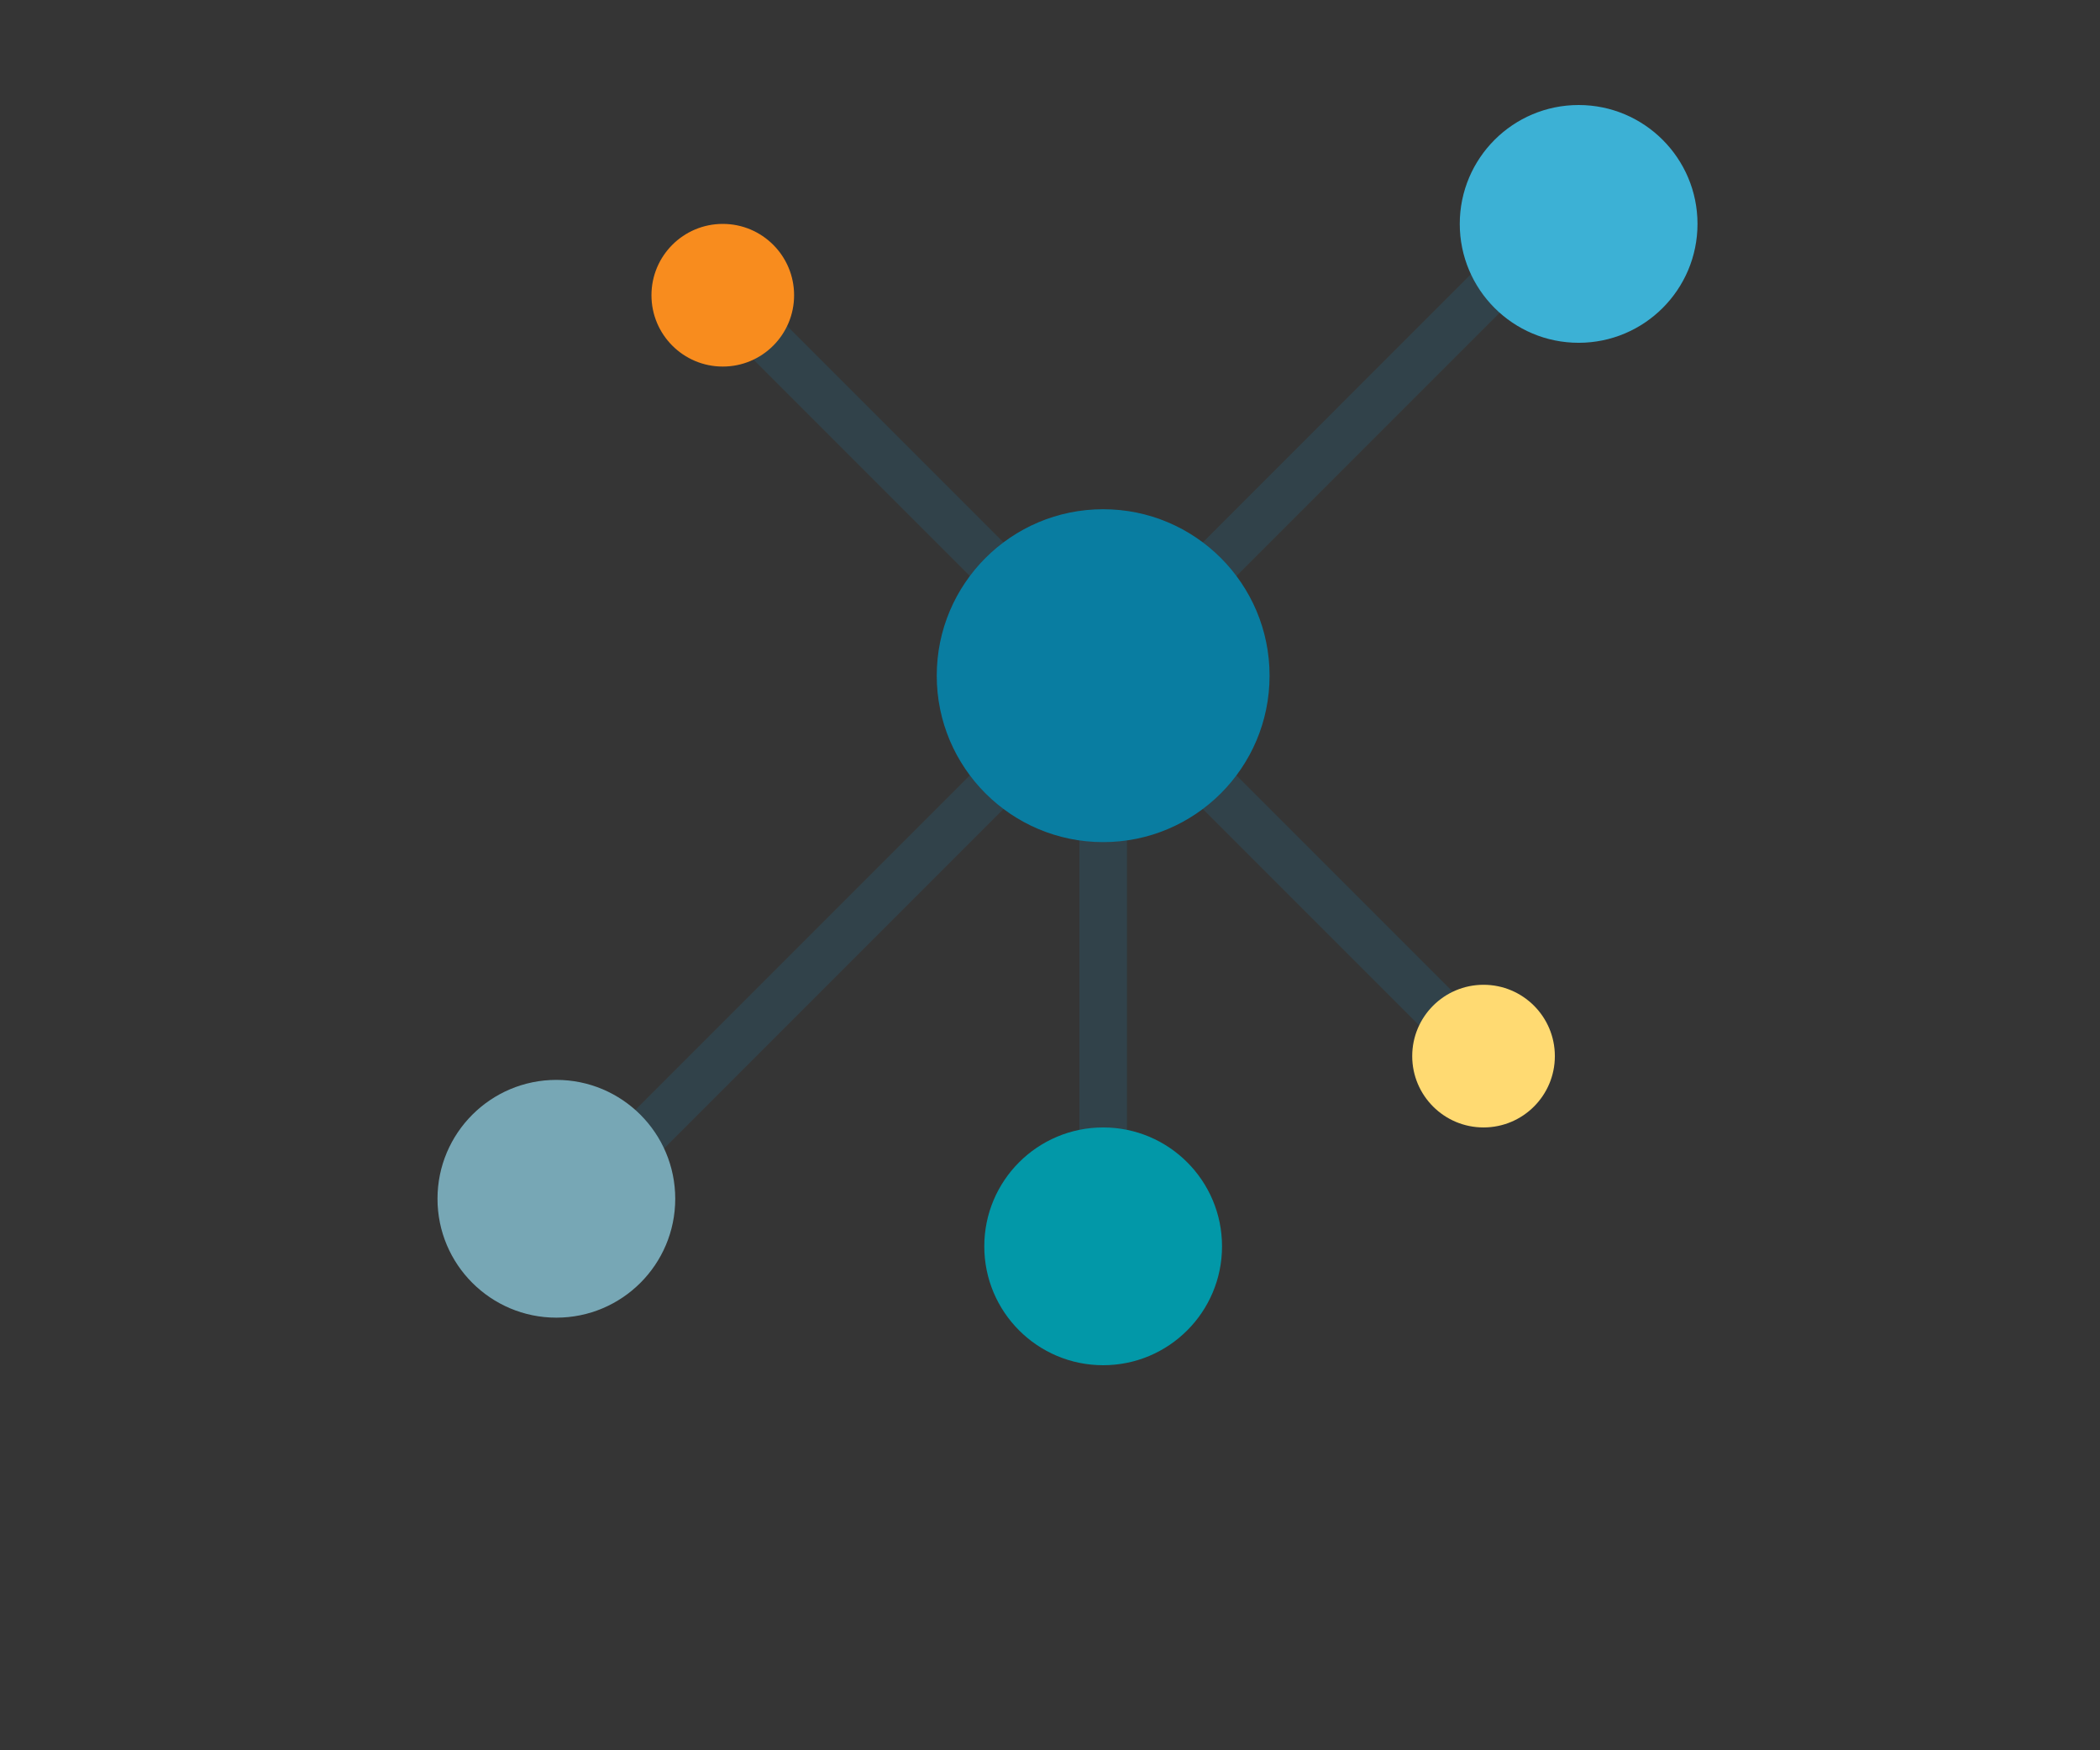 <?xml version="1.0" encoding="UTF-8" standalone="no"?>
<svg width="120px" height="100px" viewBox="0 0 120 100" version="1.1" xmlns="http://www.w3.org/2000/svg" xmlns:xlink="http://www.w3.org/1999/xlink" xmlns:sketch="http://www.bohemiancoding.com/sketch/ns">
    <rect x="0" y="0" width="120" height="100" fill="#333333" stroke="none"/>
    <!-- Generator: Sketch 3.4.4 (17249) - http://www.bohemiancoding.com/sketch -->
    <title>ecosystem</title>
    <desc>Created with Sketch.</desc>
    <defs></defs>
    <g id="Style-Inventory" stroke="none" stroke-width="1" fill="none" fill-rule="evenodd" sketch:type="MSPage">
        <g id="Features" sketch:type="MSArtboardGroup" transform="translate(-1061, -1269)">
            <g id="ecosystem" sketch:type="MSLayerGroup" transform="translate(1061, 1269)">
                <g id="g184" transform="translate(25, 6)" sketch:type="MSShapeGroup">
                    <g id="Page-1">
                        <g>
                            <g id="g184">
                                <path d="M36.679,38.038 L39.396,38.038 L39.396,62.491 L36.679,62.491 L36.679,38.038 L36.679,38.038 Z" id="Fill-913" fill="#2F4149"></path>
                                <path d="M41.153,27.568 L61.53,7.19 L63.451,9.111 L43.074,29.489 L41.153,27.568 Z" id="Fill-914" fill="#2F4149"></path>
                                <path d="M9.111,63.451 L7.19,61.53 L34.36,34.36 L36.281,36.281 L9.111,63.451" id="Fill-915" fill="#2F4149"></path>
                                <path d="M31.643,28.13 L16.7,13.187 L18.621,11.266 L33.564,26.209 L31.643,28.13" id="Fill-916" fill="#2F4149"></path>
                                <path d="M60.172,56.659 L39.794,36.281 L41.715,34.36 L62.093,54.738 L60.172,56.659" id="Fill-917" fill="#2F4149"></path>
                                <path d="M72,6.792 C72,10.545 68.958,13.585 65.208,13.585 C61.457,13.585 58.415,10.545 58.415,6.792 C58.415,3.042 61.457,0 65.208,0 C68.958,0 72,3.042 72,6.792" id="Fill-2605" fill="#3AB0D5"></path>
                                <path d="M44.83,65.208 C44.83,68.958 41.789,72 38.038,72 C34.287,72 31.245,68.958 31.245,65.208 C31.245,61.457 34.287,58.415 38.038,58.415 C41.789,58.415 44.83,61.457 44.83,65.208" id="Fill-2606" fill="#0097A7"></path>
                                <path d="M13.585,62.491 C13.585,66.243 10.543,69.283 6.792,69.283 C3.042,69.283 0,66.243 0,62.491 C0,58.74 3.042,55.698 6.792,55.698 C10.543,55.698 13.585,58.74 13.585,62.491" id="Fill-2607" fill="#76A6B4"></path>
                                <path d="M20.377,10.868 C20.377,13.119 18.553,14.943 16.302,14.943 C14.051,14.943 12.226,13.119 12.226,10.868 C12.226,8.617 14.051,6.792 16.302,6.792 C18.553,6.792 20.377,8.617 20.377,10.868" id="Fill-2608" fill="#F88B1C"></path>
                                <path d="M63.849,54.34 C63.849,56.591 62.025,58.415 59.774,58.415 C57.523,58.415 55.698,56.591 55.698,54.34 C55.698,52.089 57.523,50.264 59.774,50.264 C62.025,50.264 63.849,52.089 63.849,54.34" id="Fill-2609" fill="#FFDA71"></path>
                                <path d="M47.547,32.604 C47.547,37.856 43.29,42.113 38.038,42.113 C32.786,42.113 28.528,37.856 28.528,32.604 C28.528,27.352 32.786,23.094 38.038,23.094 C43.29,23.094 47.547,27.352 47.547,32.604" id="Fill-2610" fill="#077CA0"></path>
                            </g>
                        </g>
                    </g>
                </g>
                <rect id="Rectangle-273" fill-opacity="0.01" fill="#FFFFFF" sketch:type="MSShapeGroup" x="0" y="0" width="120" height="100"></rect>
            </g>
        </g>
    </g>
</svg>